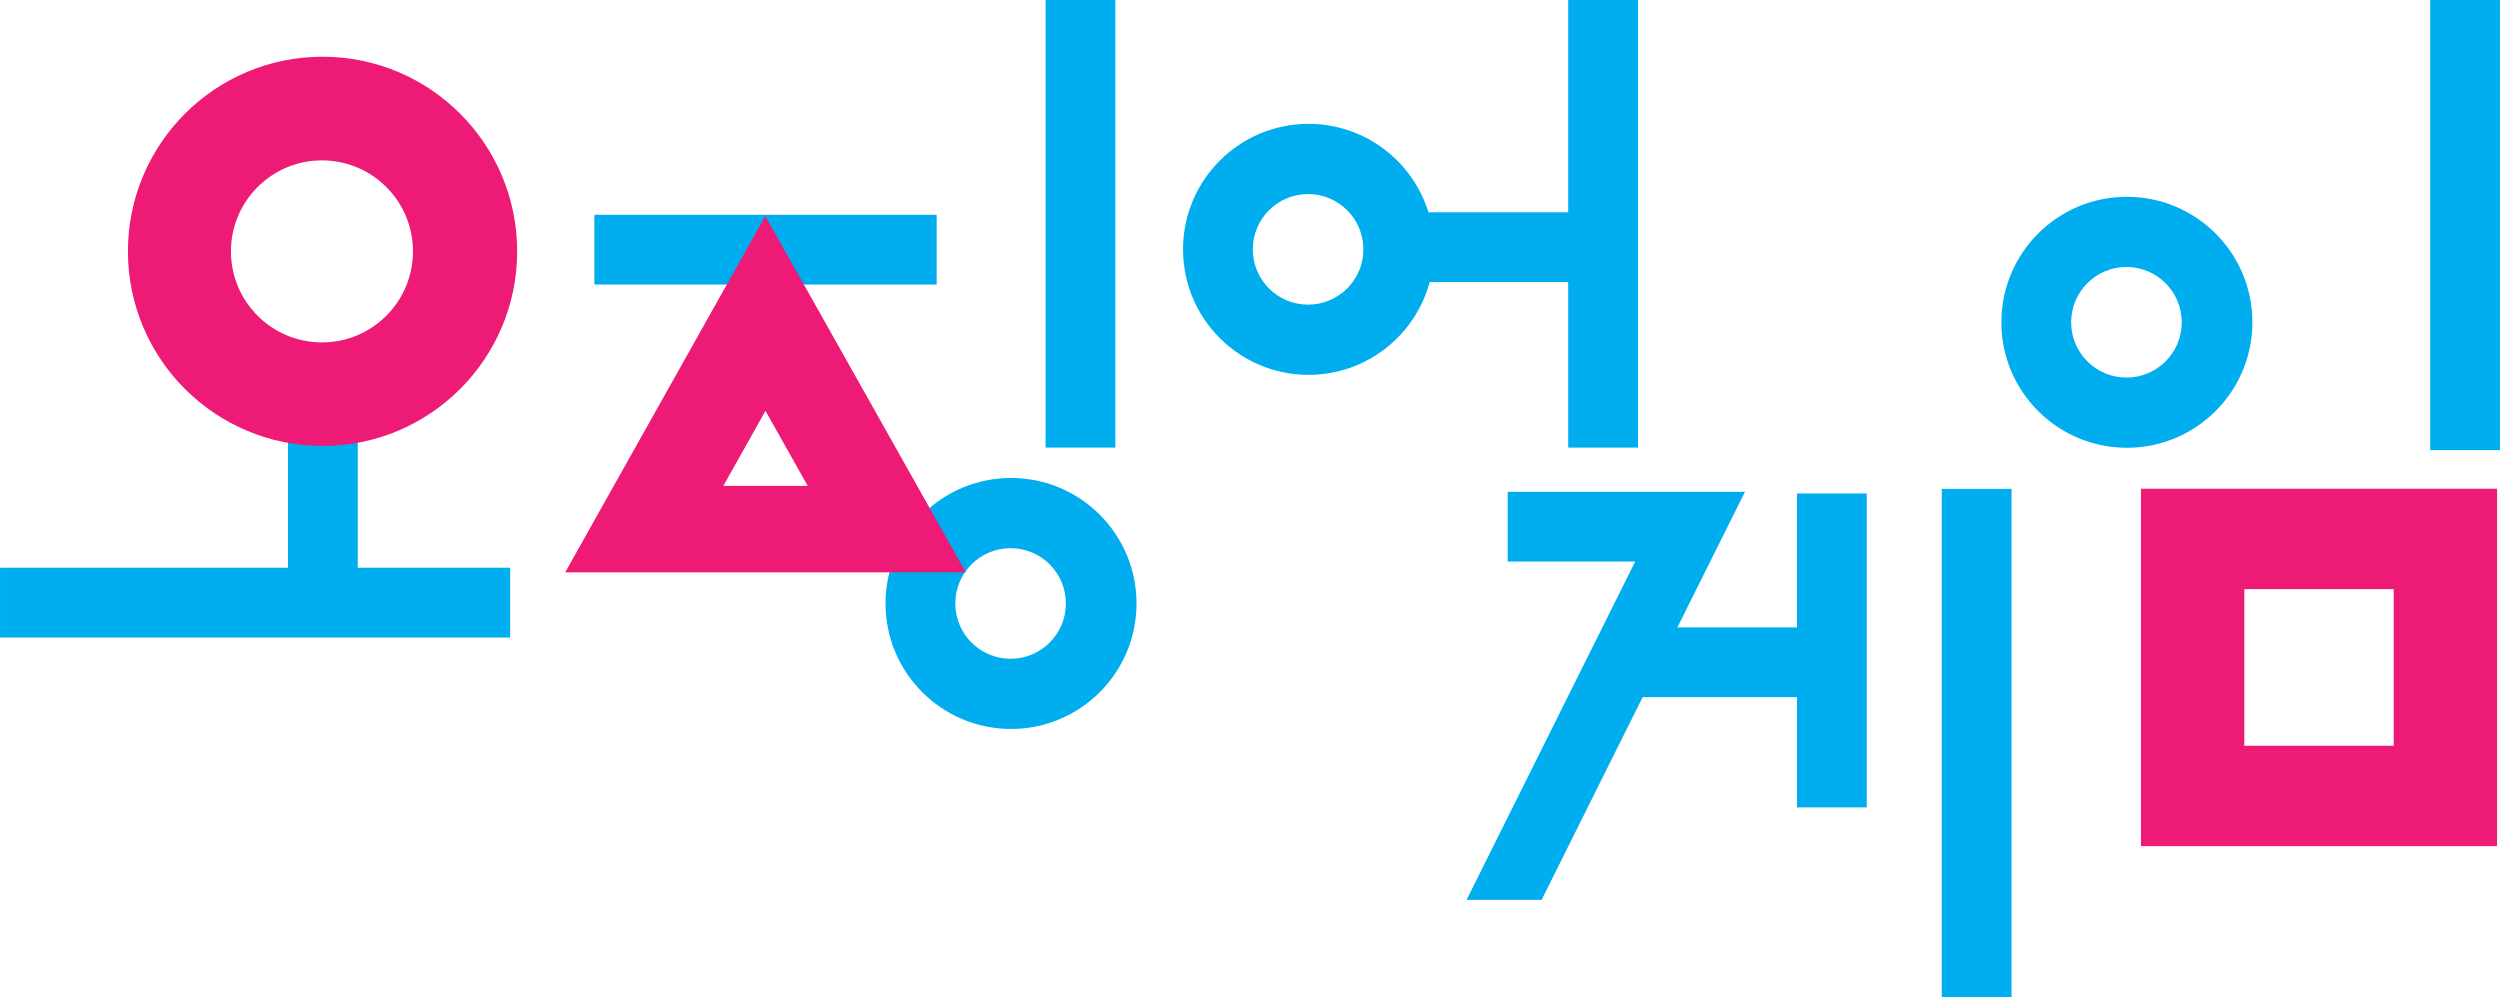 <?xml version="1.0" encoding="UTF-8"?>
<svg width="1800.5" height="718.03" version="1.1" viewBox="0 0 476.38 189.98" xmlns="http://www.w3.org/2000/svg">
    <rect fill="#00aeef" x="113.26" y="40.925" width="65.222" height="13.295" stroke-width=".353"/>
    <path fill="#00aeef" d="m68.17 72.374h-13.295v35.81h-54.874v13.295h97.205v-13.295h-29.036z" stroke-width="1.003"/>
    <rect fill="#00aeef" x="199.24" width="13.295" height="85.29" stroke-width=".353"/>
    <path fill="#00aeef" d="m249.26 58.052c-5.819 0-10.536-4.717-10.536-10.536s4.717-10.536 10.536-10.536c5.819 0 10.536 4.717 10.536 10.536s-4.717 10.536-10.536 10.536m49.564-17.602h-26.628c-3.013-9.758-12.104-16.848-22.852-16.848-13.208 0-23.915 10.706-23.915 23.914s10.707 23.914 23.915 23.914c11.052 0 20.348-7.498 23.089-17.685h26.391v31.545h13.295v-85.29h-13.295z"
          stroke-width="1.003"/>
    <path fill="#00aeef" d="m342.42 119.55h-22.786l12.878-25.838h-45.217v13.295h24.293l-32.131 64.469h14.299l19.253-38.631h29.412v21.009h13.295v-59.828h-13.295z"
          stroke-width="1.003"/>
    <rect fill="#00aeef" x="370.01" y="93.151" width="13.295" height="96.829" stroke-width=".353"/>
    <rect fill="#00aeef" x="463.09" y=".001" width="13.295" height="85.765" stroke-width=".353"/>
    <path fill="#00aeef" d="m405.2 71.948c-5.819 0-10.536-4.717-10.536-10.536 0-5.819 4.717-10.536 10.536-10.536s10.536 4.717 10.536 10.536c0 5.819-4.717 10.536-10.536 10.536m0.084-34.45c-13.208 0-23.915 10.706-23.915 23.914 0 13.208 10.707 23.914 23.915 23.914 13.207 0 23.914-10.706 23.914-23.914 0-13.208-10.707-23.914-23.914-23.914"
          stroke-width="1.003"/>
    <path fill="#00aeef" d="m192.57 125.53c-5.819 0-10.536-4.717-10.536-10.536s4.717-10.536 10.536-10.536c5.819 0 10.536 4.717 10.536 10.536s-4.717 10.536-10.536 10.536m0.084-34.45c-13.208 0-23.915 10.706-23.915 23.914s10.707 23.914 23.915 23.914c13.207 0 23.914-10.706 23.914-23.914s-10.707-23.914-23.914-23.914"
          stroke-width="1.003"/>
    <g fill="#ed1b76" stroke-width="1.003">
        <path d="m456.13 142.11h-28.472v-29.851h28.472zm-48.164 19.127h67.856v-68.106h-67.856z"/>
        <path d="m61.348 65.246c-9.578 0-17.343-7.765-17.343-17.344 0-9.578 7.765-17.342 17.343-17.342 9.579 0 17.343 7.764 17.343 17.342 0 9.579-7.764 17.344-17.343 17.344m0.113-54.437c-20.482 0-37.086 16.601-37.086 37.084 0 20.482 16.604 37.084 37.086 37.084 20.48 0 37.083-16.602 37.083-37.084 0-20.483-16.603-37.084-37.083-37.084"/>
        <path d="m153.91 92.585h-16.078l8.029-14.299zm-46.211 16.473h76.343l-38.214-67.897z"/>
    </g>
</svg>
